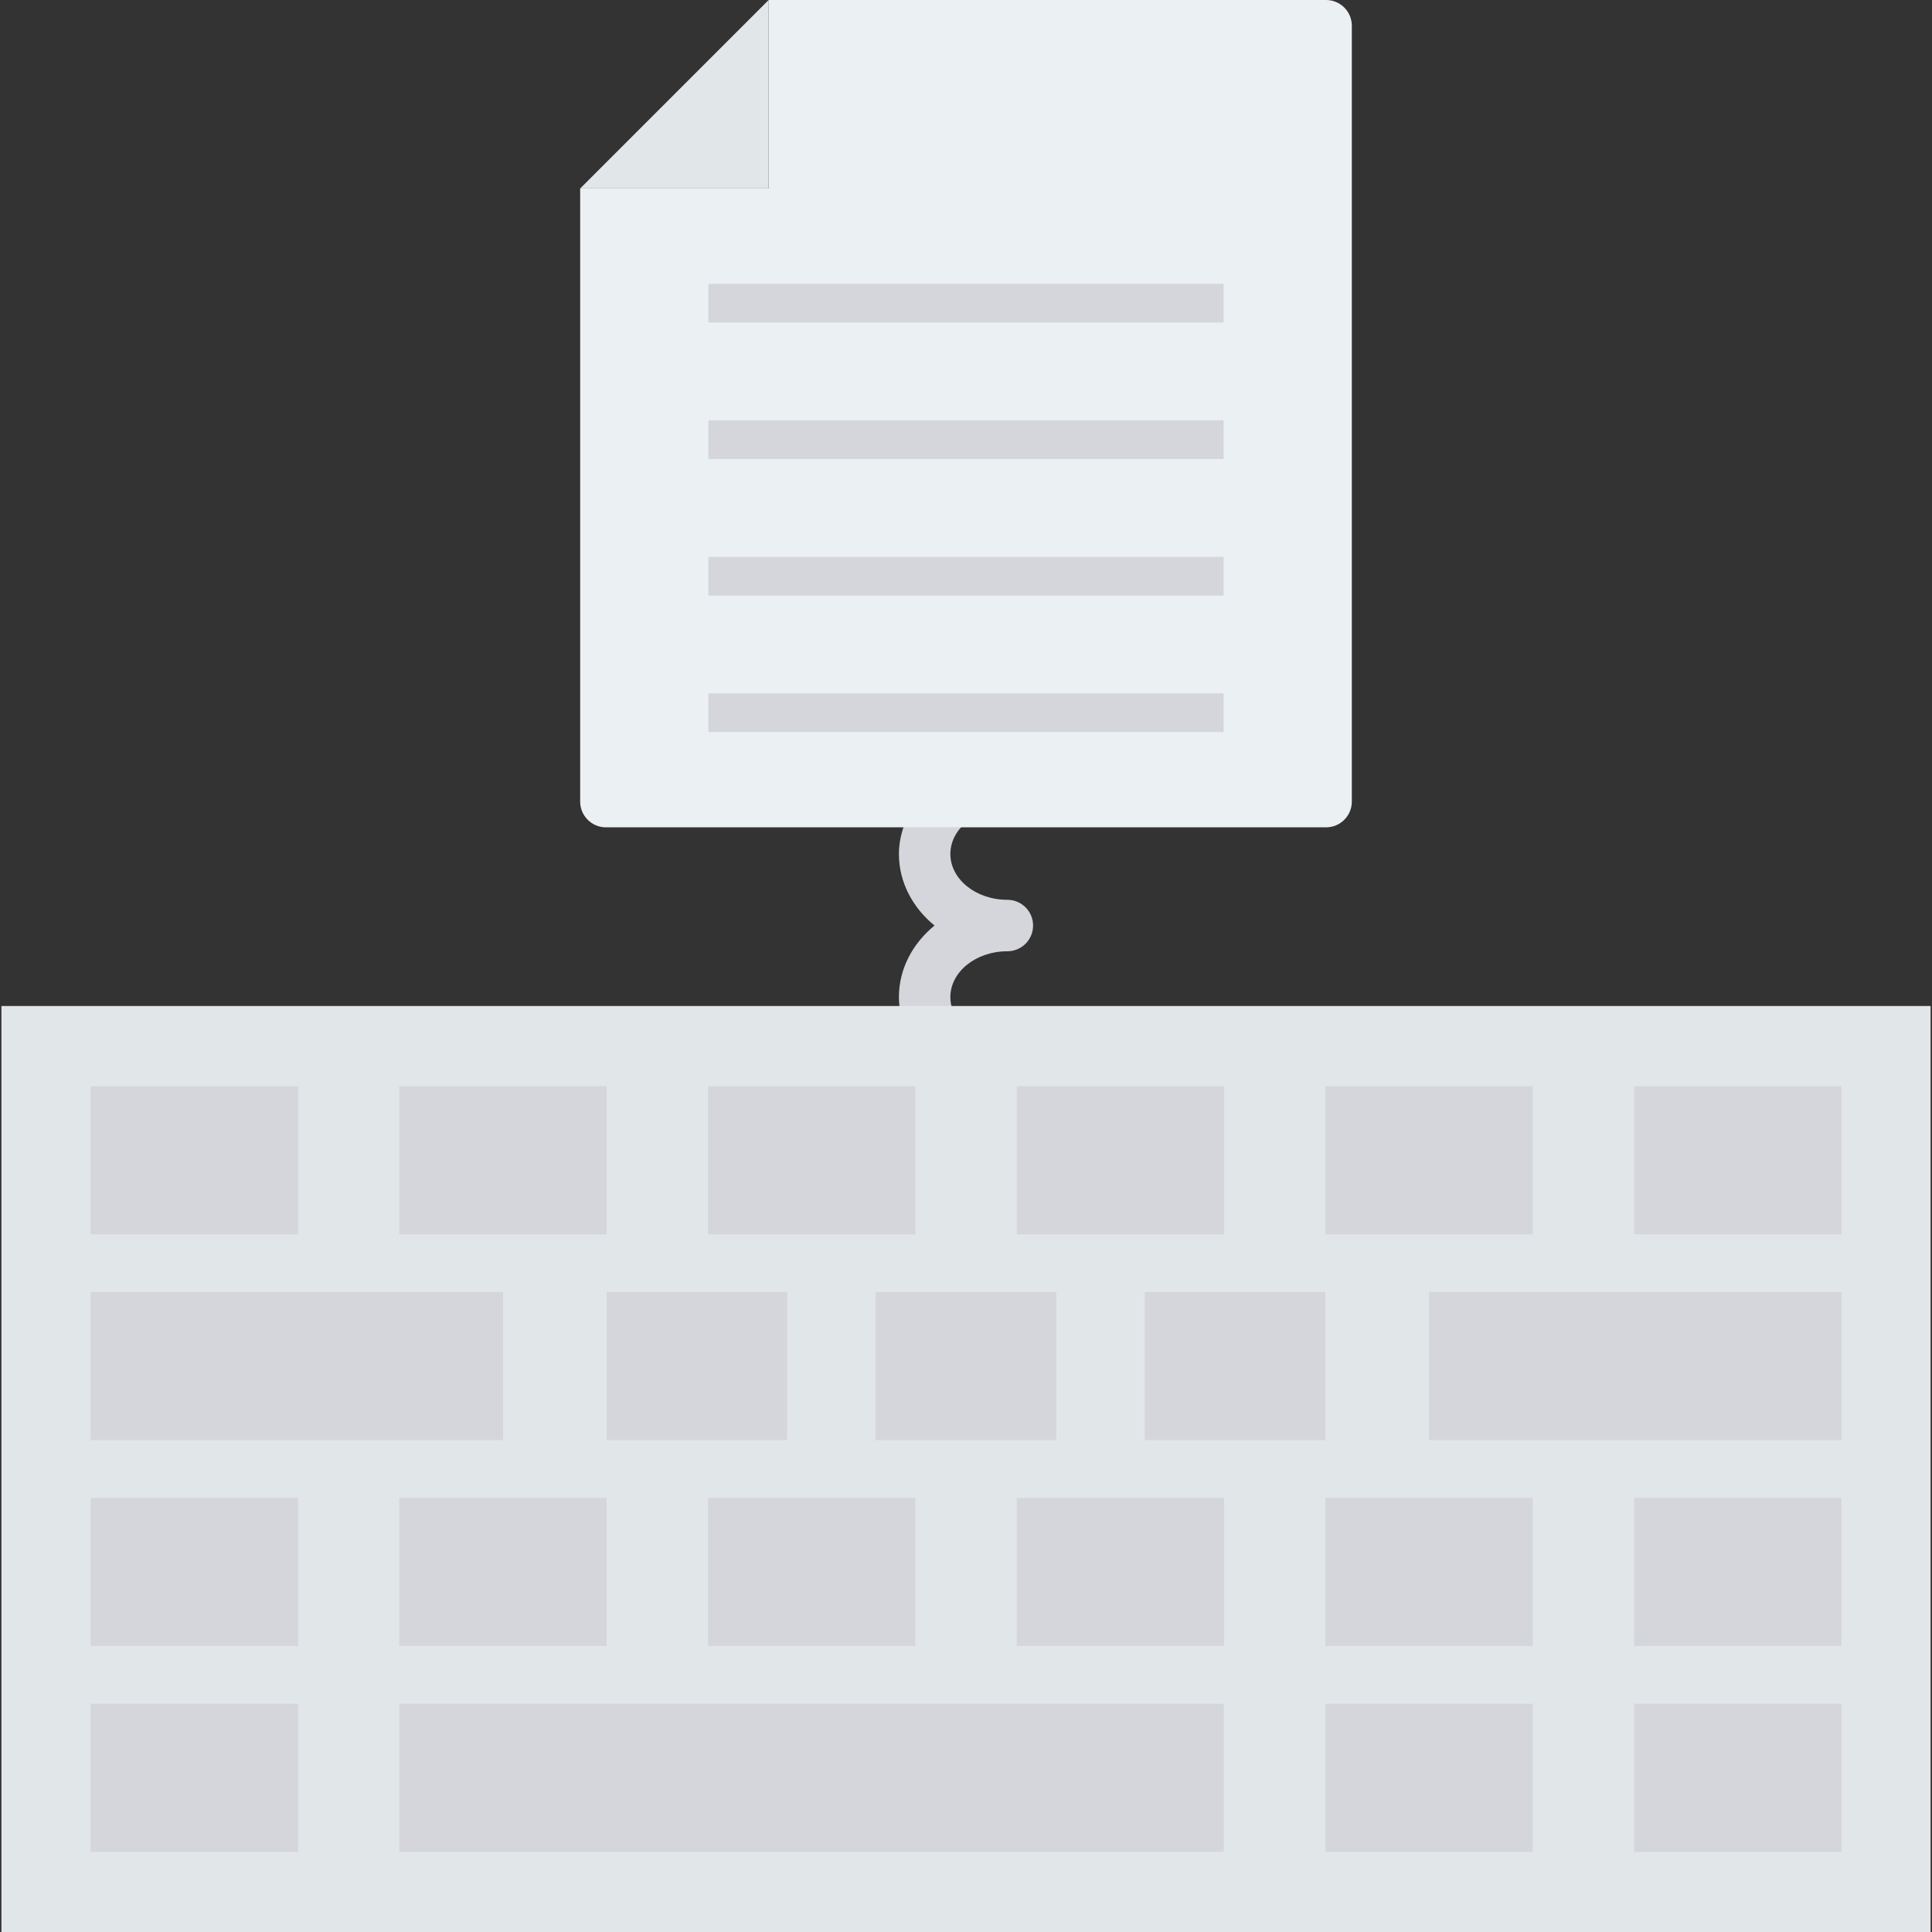 <?xml version="1.0" encoding="iso-8859-1"?>
<!-- Generator: Adobe Illustrator 19.0.0, SVG Export Plug-In . SVG Version: 6.00 Build 0)  -->
<svg version="1.1" id="Capa_1" xmlns="http://www.w3.org/2000/svg" xmlns:xlink="http://www.w3.org/1999/xlink" x="0px" y="0px"
	 viewBox="0 0 468.293 468.293" style="enable-background:new 0 0 468.293 468.293;" xml:space="preserve">
<rect x="0" y="0" width="468.293" height="468.293" fill="#333333" stroke="none"/>
<path style="fill:#D5D6DB;" d="M244.173,218.102c-7.62,0-13.818-4.986-13.818-11.111c0-3.101,1.593-5.902,4.147-7.921h-14.981
	c-0.997,2.488-1.636,5.128-1.636,7.921c0,6.886,3.364,13.034,8.627,17.348c-5.263,4.317-8.627,10.465-8.627,17.352
	c0,2.107,0.409,4.113,0.99,6.059h13.739c-1.418-1.747-2.26-3.823-2.26-6.059c0-6.133,6.198-11.117,13.818-11.117
	c3.443,0,6.235-2.79,6.235-6.236C250.408,220.892,247.616,218.102,244.173,218.102z"/>
<rect x="0.344" y="243.843" style="fill:#E1E6E9;" width="467.606" height="224.45"/>
<g>
	<rect x="96.781" y="412.972" style="fill:#D5D6DB;" width="199.867" height="35.89"/>
	<rect x="21.979" y="263.293" style="fill:#D5D6DB;" width="50.263" height="35.89"/>
	<rect x="96.781" y="263.293" style="fill:#D5D6DB;" width="50.263" height="35.89"/>
	<rect x="171.614" y="263.293" style="fill:#D5D6DB;" width="50.263" height="35.89"/>
	<rect x="246.441" y="263.293" style="fill:#D5D6DB;" width="50.263" height="35.89"/>
	<rect x="321.274" y="263.293" style="fill:#D5D6DB;" width="50.263" height="35.89"/>
	<rect x="396.101" y="263.293" style="fill:#D5D6DB;" width="50.263" height="35.89"/>
	<rect x="21.979" y="363.083" style="fill:#D5D6DB;" width="50.263" height="35.89"/>
	<rect x="96.781" y="363.083" style="fill:#D5D6DB;" width="50.263" height="35.89"/>
	<rect x="171.614" y="363.083" style="fill:#D5D6DB;" width="50.263" height="35.89"/>
	<rect x="246.441" y="363.083" style="fill:#D5D6DB;" width="50.263" height="35.89"/>
	<rect x="321.274" y="363.083" style="fill:#D5D6DB;" width="50.263" height="35.89"/>
	<rect x="396.101" y="363.083" style="fill:#D5D6DB;" width="50.263" height="35.89"/>
	<rect x="21.979" y="412.972" style="fill:#D5D6DB;" width="50.263" height="35.89"/>
	<rect x="321.274" y="412.972" style="fill:#D5D6DB;" width="50.263" height="35.89"/>
	<rect x="396.101" y="412.972" style="fill:#D5D6DB;" width="50.263" height="35.89"/>
	<rect x="21.979" y="313.176" style="fill:#D5D6DB;" width="99.965" height="35.89"/>
	<rect x="346.393" y="313.176" style="fill:#D5D6DB;" width="99.965" height="35.89"/>
	<rect x="147.044" y="313.176" style="fill:#D5D6DB;" width="43.77" height="35.89"/>
	<rect x="212.249" y="313.176" style="fill:#D5D6DB;" width="43.77" height="35.89"/>
	<rect x="277.479" y="313.176" style="fill:#D5D6DB;" width="43.77" height="35.89"/>
</g>
<path style="fill:#EBF0F3;" d="M186.31,0v45.686h-45.685v148.605c0,3.448,2.796,6.244,6.244,6.244h174.555
	c3.448,0,6.244-2.796,6.244-6.244V6.244c0-3.448-2.796-6.244-6.244-6.244H186.31z"/>
<polygon style="fill:#E1E6E9;" points="186.31,0 140.625,45.686 186.31,45.686 "/>
<g>
	<rect x="171.707" y="68.802" style="fill:#D5D6DB;" width="124.878" height="9.366"/>
	<rect x="171.707" y="101.882" style="fill:#D5D6DB;" width="124.878" height="9.366"/>
	<rect x="171.707" y="134.994" style="fill:#D5D6DB;" width="124.878" height="9.366"/>
	<rect x="171.707" y="168.055" style="fill:#D5D6DB;" width="124.878" height="9.366"/>
</g>
<g>
</g>
<g>
</g>
<g>
</g>
<g>
</g>
<g>
</g>
<g>
</g>
<g>
</g>
<g>
</g>
<g>
</g>
<g>
</g>
<g>
</g>
<g>
</g>
<g>
</g>
<g>
</g>
<g>
</g>
</svg>
